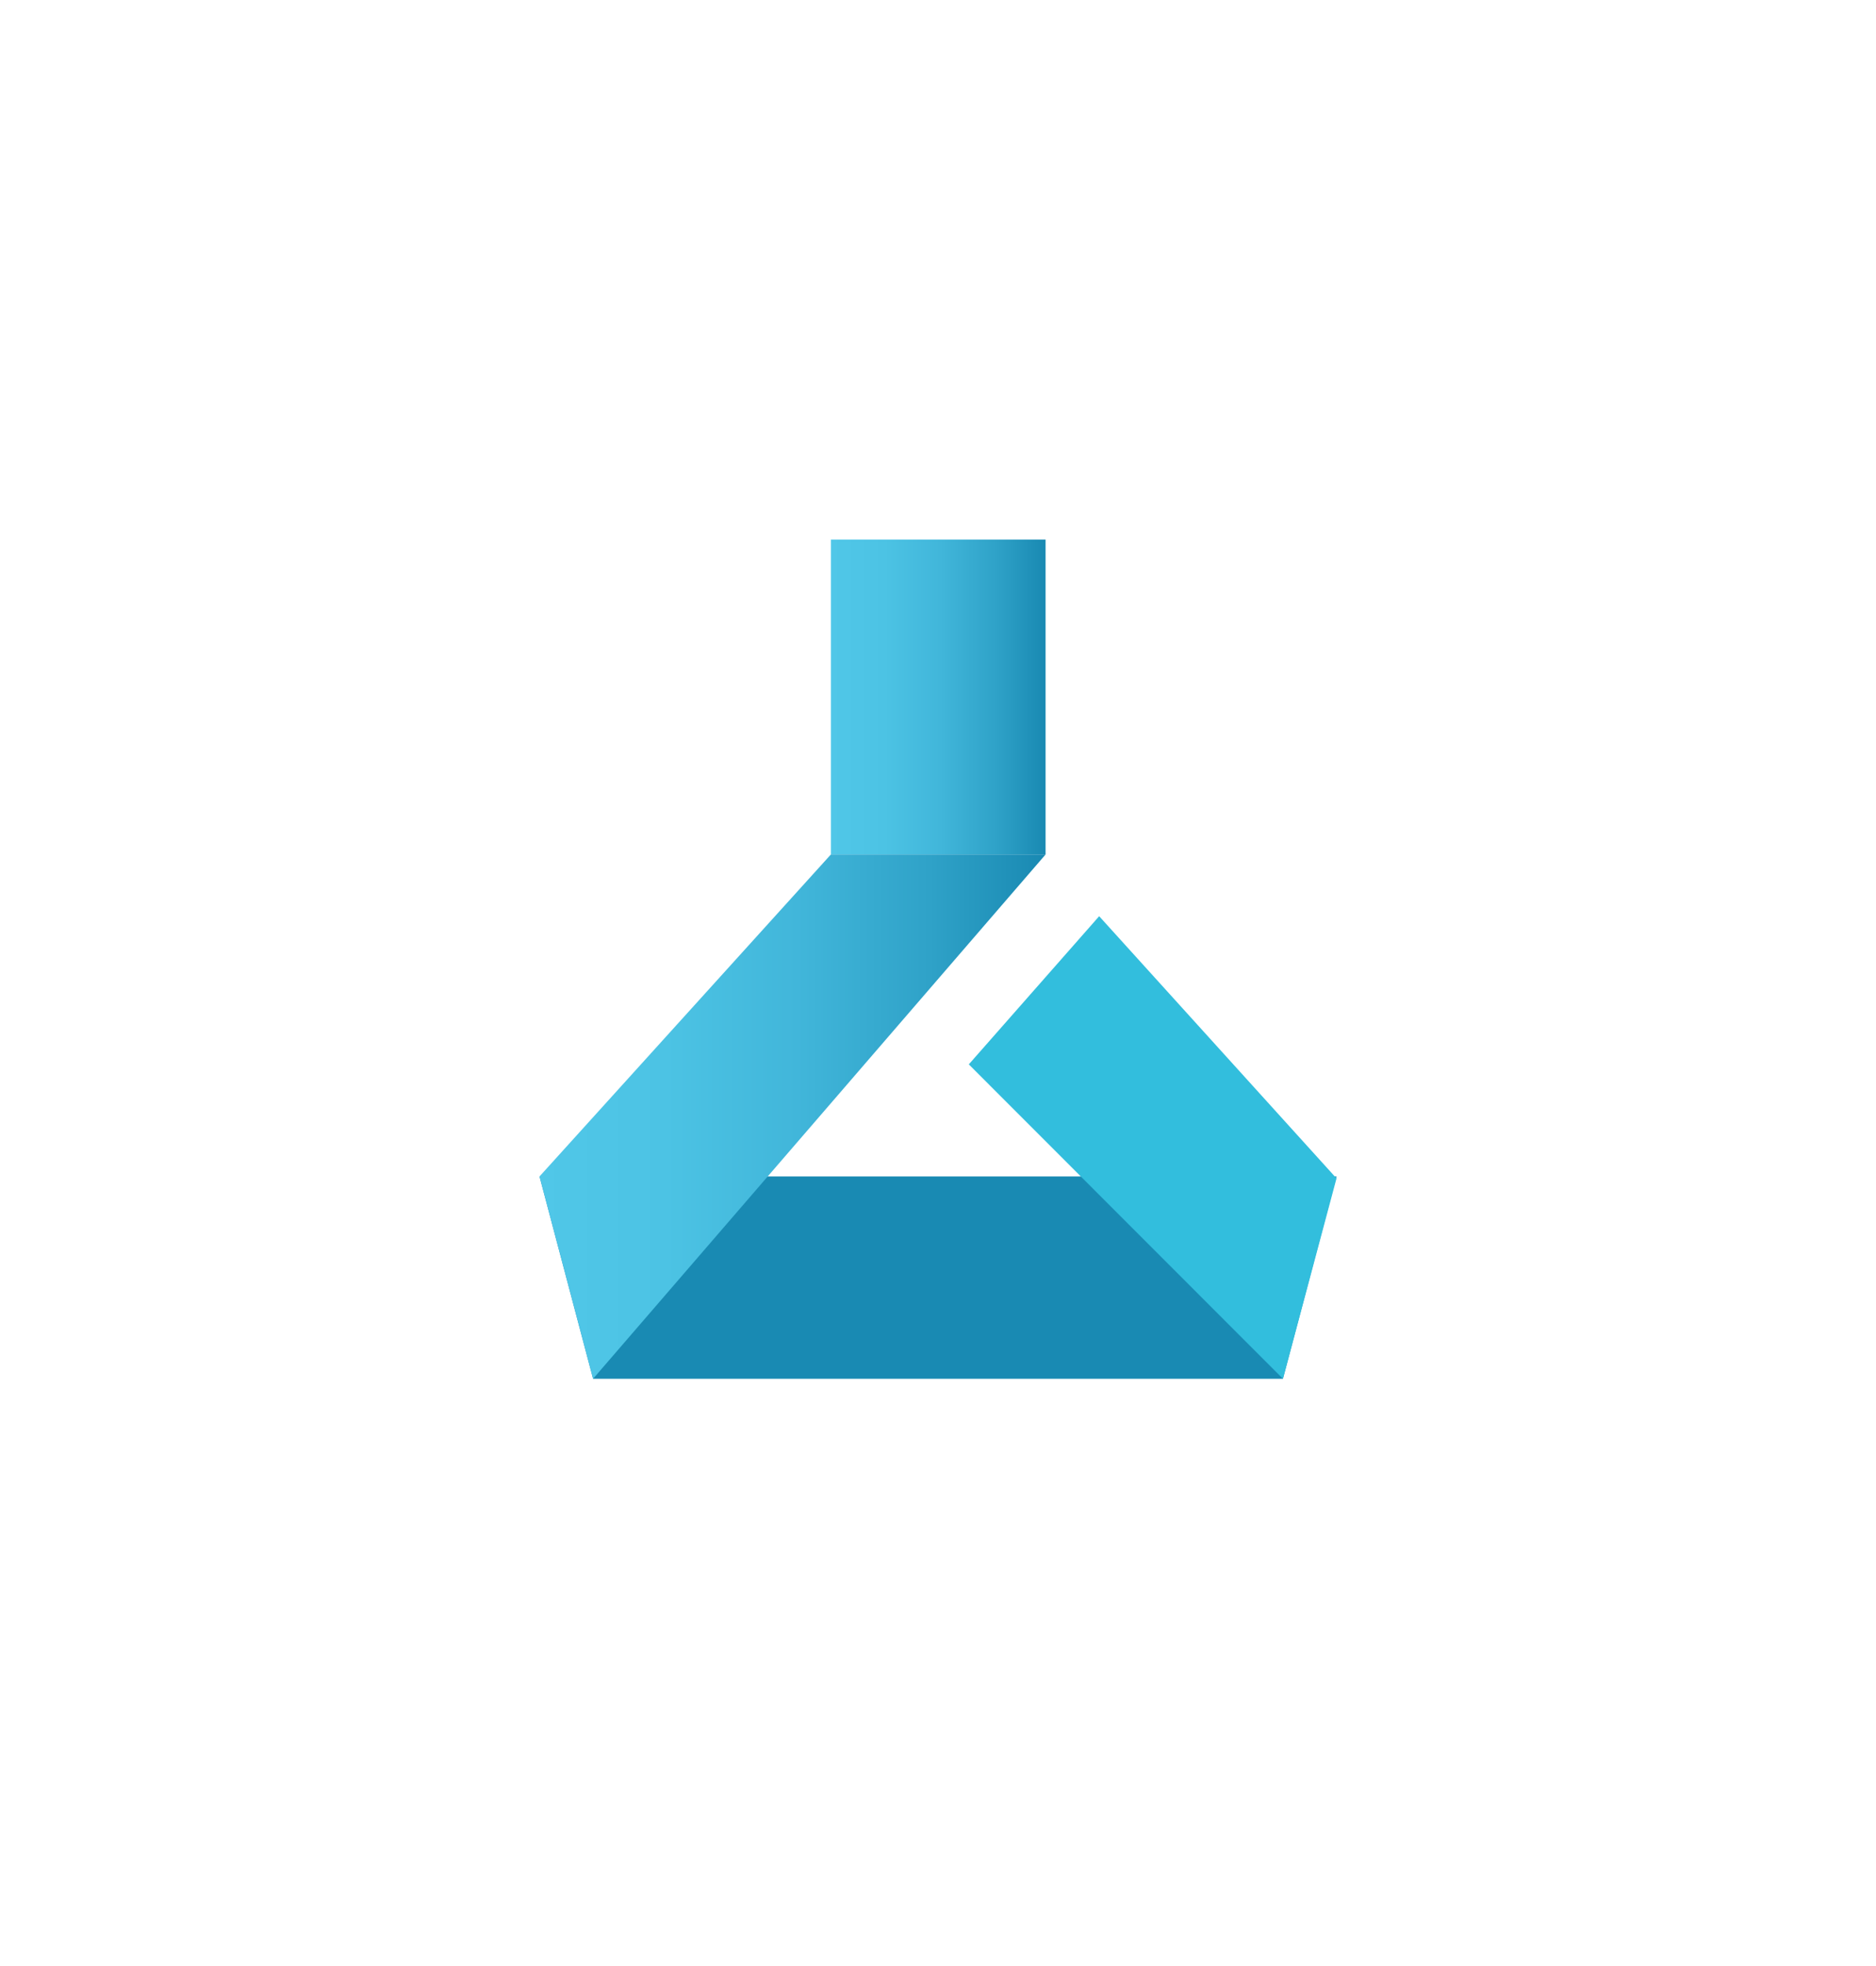 <?xml version="1.0" encoding="UTF-8" standalone="no"?>
<!DOCTYPE svg PUBLIC "-//W3C//DTD SVG 1.1//EN" "http://www.w3.org/Graphics/SVG/1.1/DTD/svg11.dtd">
<!-- Generated by Microsoft Visio, SVG Export Machine Learning.svg Page-1 -->
<svg xmlns="http://www.w3.org/2000/svg" xmlns:xlink="http://www.w3.org/1999/xlink" xmlns:ev="http://www.w3.org/2001/xml-events"
		width="1.761in" height="1.845in" viewBox="0 0 126.759 132.828" xml:space="preserve" color-interpolation-filters="sRGB"
		class="st4">
	<style type="text/css">
	<![CDATA[
		.st1 {fill:url(#grad0-5);stroke:none;stroke-linecap:butt;stroke-width:36.45}
		.st2 {fill:#198ab3;stroke:none;stroke-linecap:butt;stroke-width:36.45}
		.st3 {fill:#32bedd;stroke:none;stroke-linecap:butt;stroke-width:36.45}
		.st4 {fill:none;fill-rule:evenodd;font-size:12px;overflow:visible;stroke-linecap:square;stroke-miterlimit:3}
	]]>
	</style>

	<defs id="Patterns_And_Gradients">
		<linearGradient id="grad0-5" x1="0" y1="0" x2="1" y2="0" gradientTransform="rotate(0 0.5 0.5)">
			<stop offset="0" stop-color="#50c7e8" stop-opacity="1"/>
			<stop offset="0.25" stop-color="#4cc3e4" stop-opacity="1"/>
			<stop offset="0.51" stop-color="#41b6da" stop-opacity="1"/>
			<stop offset="0.77" stop-color="#2fa2c8" stop-opacity="1"/>
			<stop offset="1" stop-color="#1989b2" stop-opacity="1"/>
		</linearGradient>
	</defs>
	<g>
		<title>Page-1</title>
		<g id="group1929-1" transform="translate(36.45,-39.685)">
			<title>Machine Learning</title>
			<g id="shape1930-2" transform="translate(19.693,-35.416)">
				<title>path16</title>
				<rect x="0" y="111.552" width="14.506" height="21.276" class="st1"/>
			</g>
			<g id="shape1931-6">
				<title>path18</title>
				<path d="M50.24 132.83 L3.62 132.83 L0 119.16 L53.86 119.16 L50.24 132.83 Z" class="st2"/>
			</g>
			<g id="shape1932-8">
				<title>path20</title>
				<path d="M3.62 132.83 L0 119.16 L19.69 97.41 L34.2 97.41 L3.62 132.83 Z" class="st1"/>
			</g>
			<g id="shape1933-11" transform="translate(29.011,-2.55795E-13)">
				<title>path22</title>
				<path d="M21.23 132.83 L0 111.59 L8.81 101.58 L24.85 119.29 L21.23 132.83 Z" class="st3"/>
			</g>
		</g>
	</g>
</svg>
